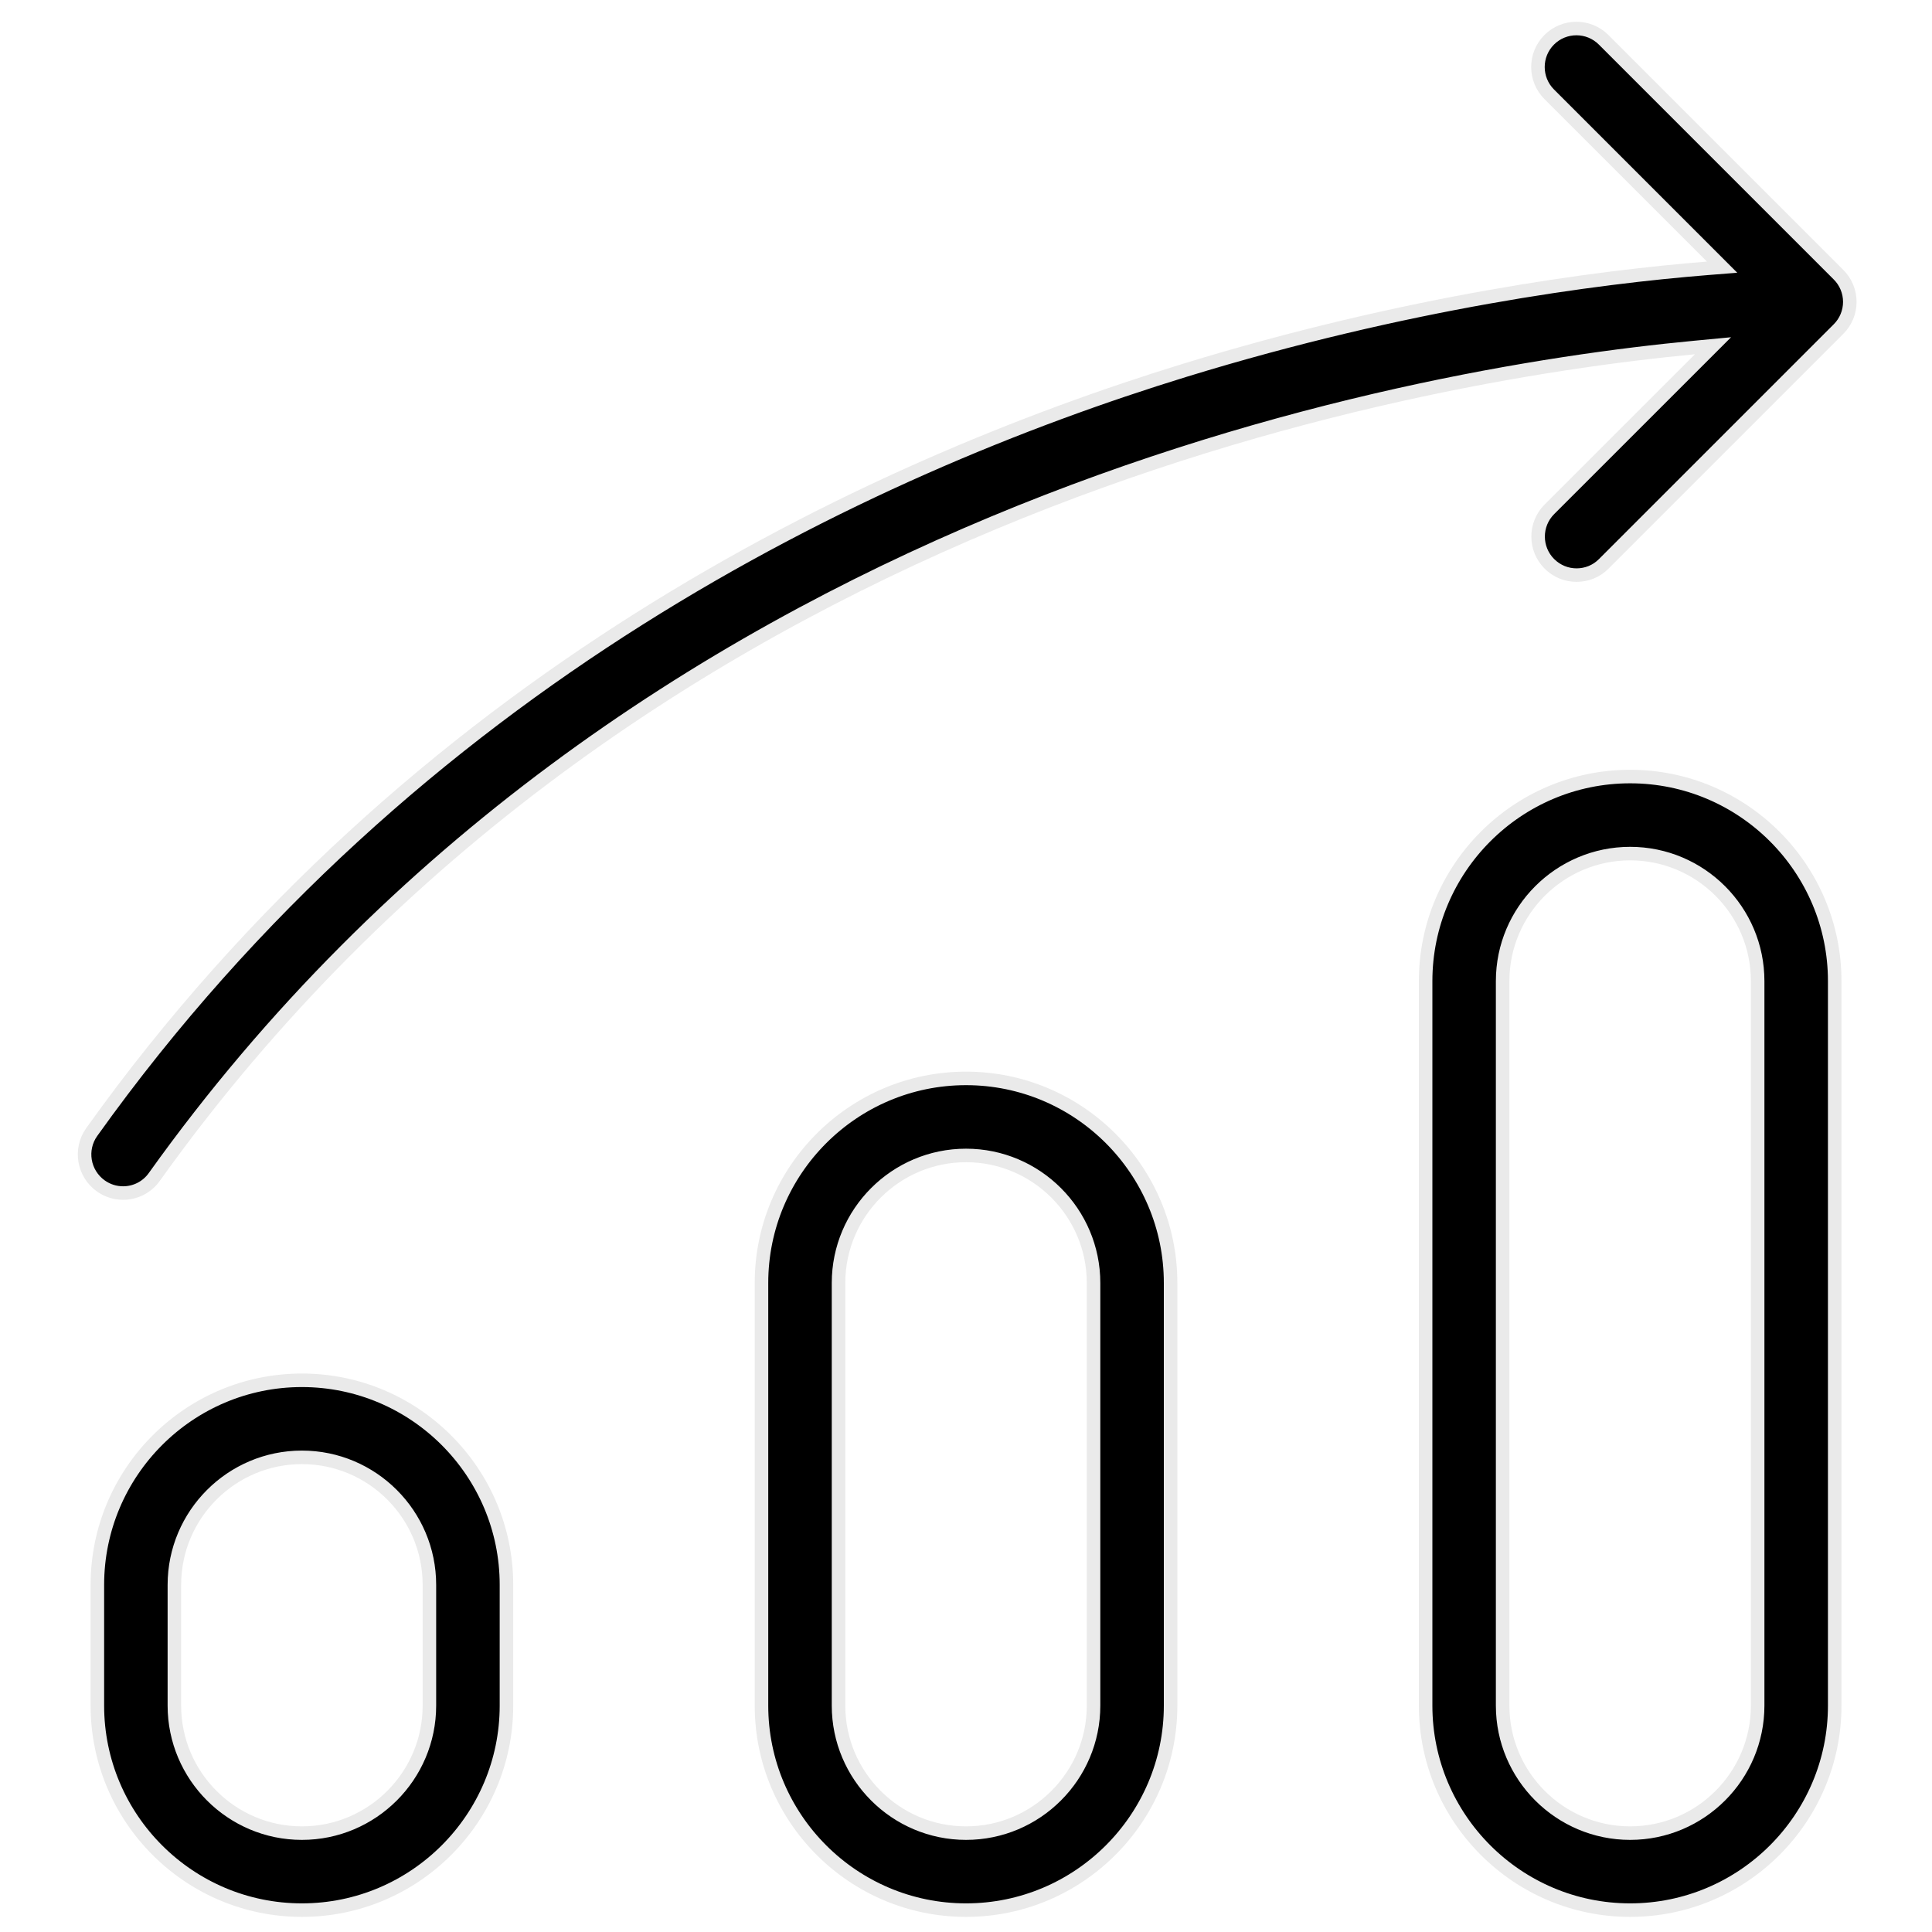 <svg width="50" height="50" viewBox="0 0 50 50" fill="none" xmlns="http://www.w3.org/2000/svg">
<path d="M3.995 30.457L3.995 30.457C3.802 30.73 3.497 30.876 3.185 30.876C2.985 30.876 2.783 30.816 2.607 30.69C2.158 30.367 2.055 29.745 2.374 29.297C10.711 17.628 22.358 12.137 30.669 9.581C36.42 7.816 41.325 7.174 44.191 6.944L44.568 6.914L44.3 6.646L40.093 2.439C39.705 2.05 39.705 1.419 40.093 1.03C40.482 0.641 41.114 0.641 41.502 1.03L47.58 7.108C47.767 7.294 47.873 7.547 47.873 7.812C47.873 8.079 47.766 8.331 47.584 8.513L41.506 14.591L41.505 14.592C41.313 14.787 41.059 14.884 40.802 14.884C40.546 14.884 40.294 14.787 40.097 14.591C39.709 14.202 39.709 13.571 40.097 13.182L43.988 9.292L44.332 8.948L43.848 8.994C36.303 9.71 16.303 13.229 3.995 30.457ZM13.107 41.016V44.141C13.107 47.06 10.732 49.434 7.813 49.434C4.894 49.434 2.52 47.06 2.52 44.141V41.016C2.52 38.097 4.894 35.722 7.813 35.722C10.732 35.722 13.107 38.097 13.107 41.016ZM4.513 41.016V44.141C4.513 45.96 5.994 47.441 7.813 47.441C9.633 47.441 11.113 45.96 11.113 44.141V41.016C11.113 39.196 9.633 37.716 7.813 37.716C5.994 37.716 4.513 39.196 4.513 41.016ZM42.188 20.097C45.107 20.097 47.482 22.472 47.482 25.391V44.141C47.482 47.06 45.107 49.434 42.188 49.434C39.269 49.434 36.895 47.06 36.895 44.141V25.391C36.895 22.472 39.269 20.097 42.188 20.097ZM42.188 47.441C44.008 47.441 45.488 45.96 45.488 44.141V25.391C45.488 23.571 44.008 22.091 42.188 22.091C40.369 22.091 38.888 23.571 38.888 25.391V44.141C38.888 45.96 40.369 47.441 42.188 47.441ZM30.295 33.203V44.141C30.295 47.06 27.92 49.434 25.001 49.434C22.082 49.434 19.707 47.06 19.707 44.141V33.203C19.707 30.284 22.082 27.909 25.001 27.909C27.92 27.909 30.295 30.284 30.295 33.203ZM21.701 33.203V44.141C21.701 45.96 23.182 47.441 25.001 47.441C26.82 47.441 28.301 45.96 28.301 44.141V33.203C28.301 31.384 26.82 29.903 25.001 29.903C23.182 29.903 21.701 31.384 21.701 33.203Z" fill="black" stroke="#EAEAEA" stroke-width="0.35"/>
</svg>
